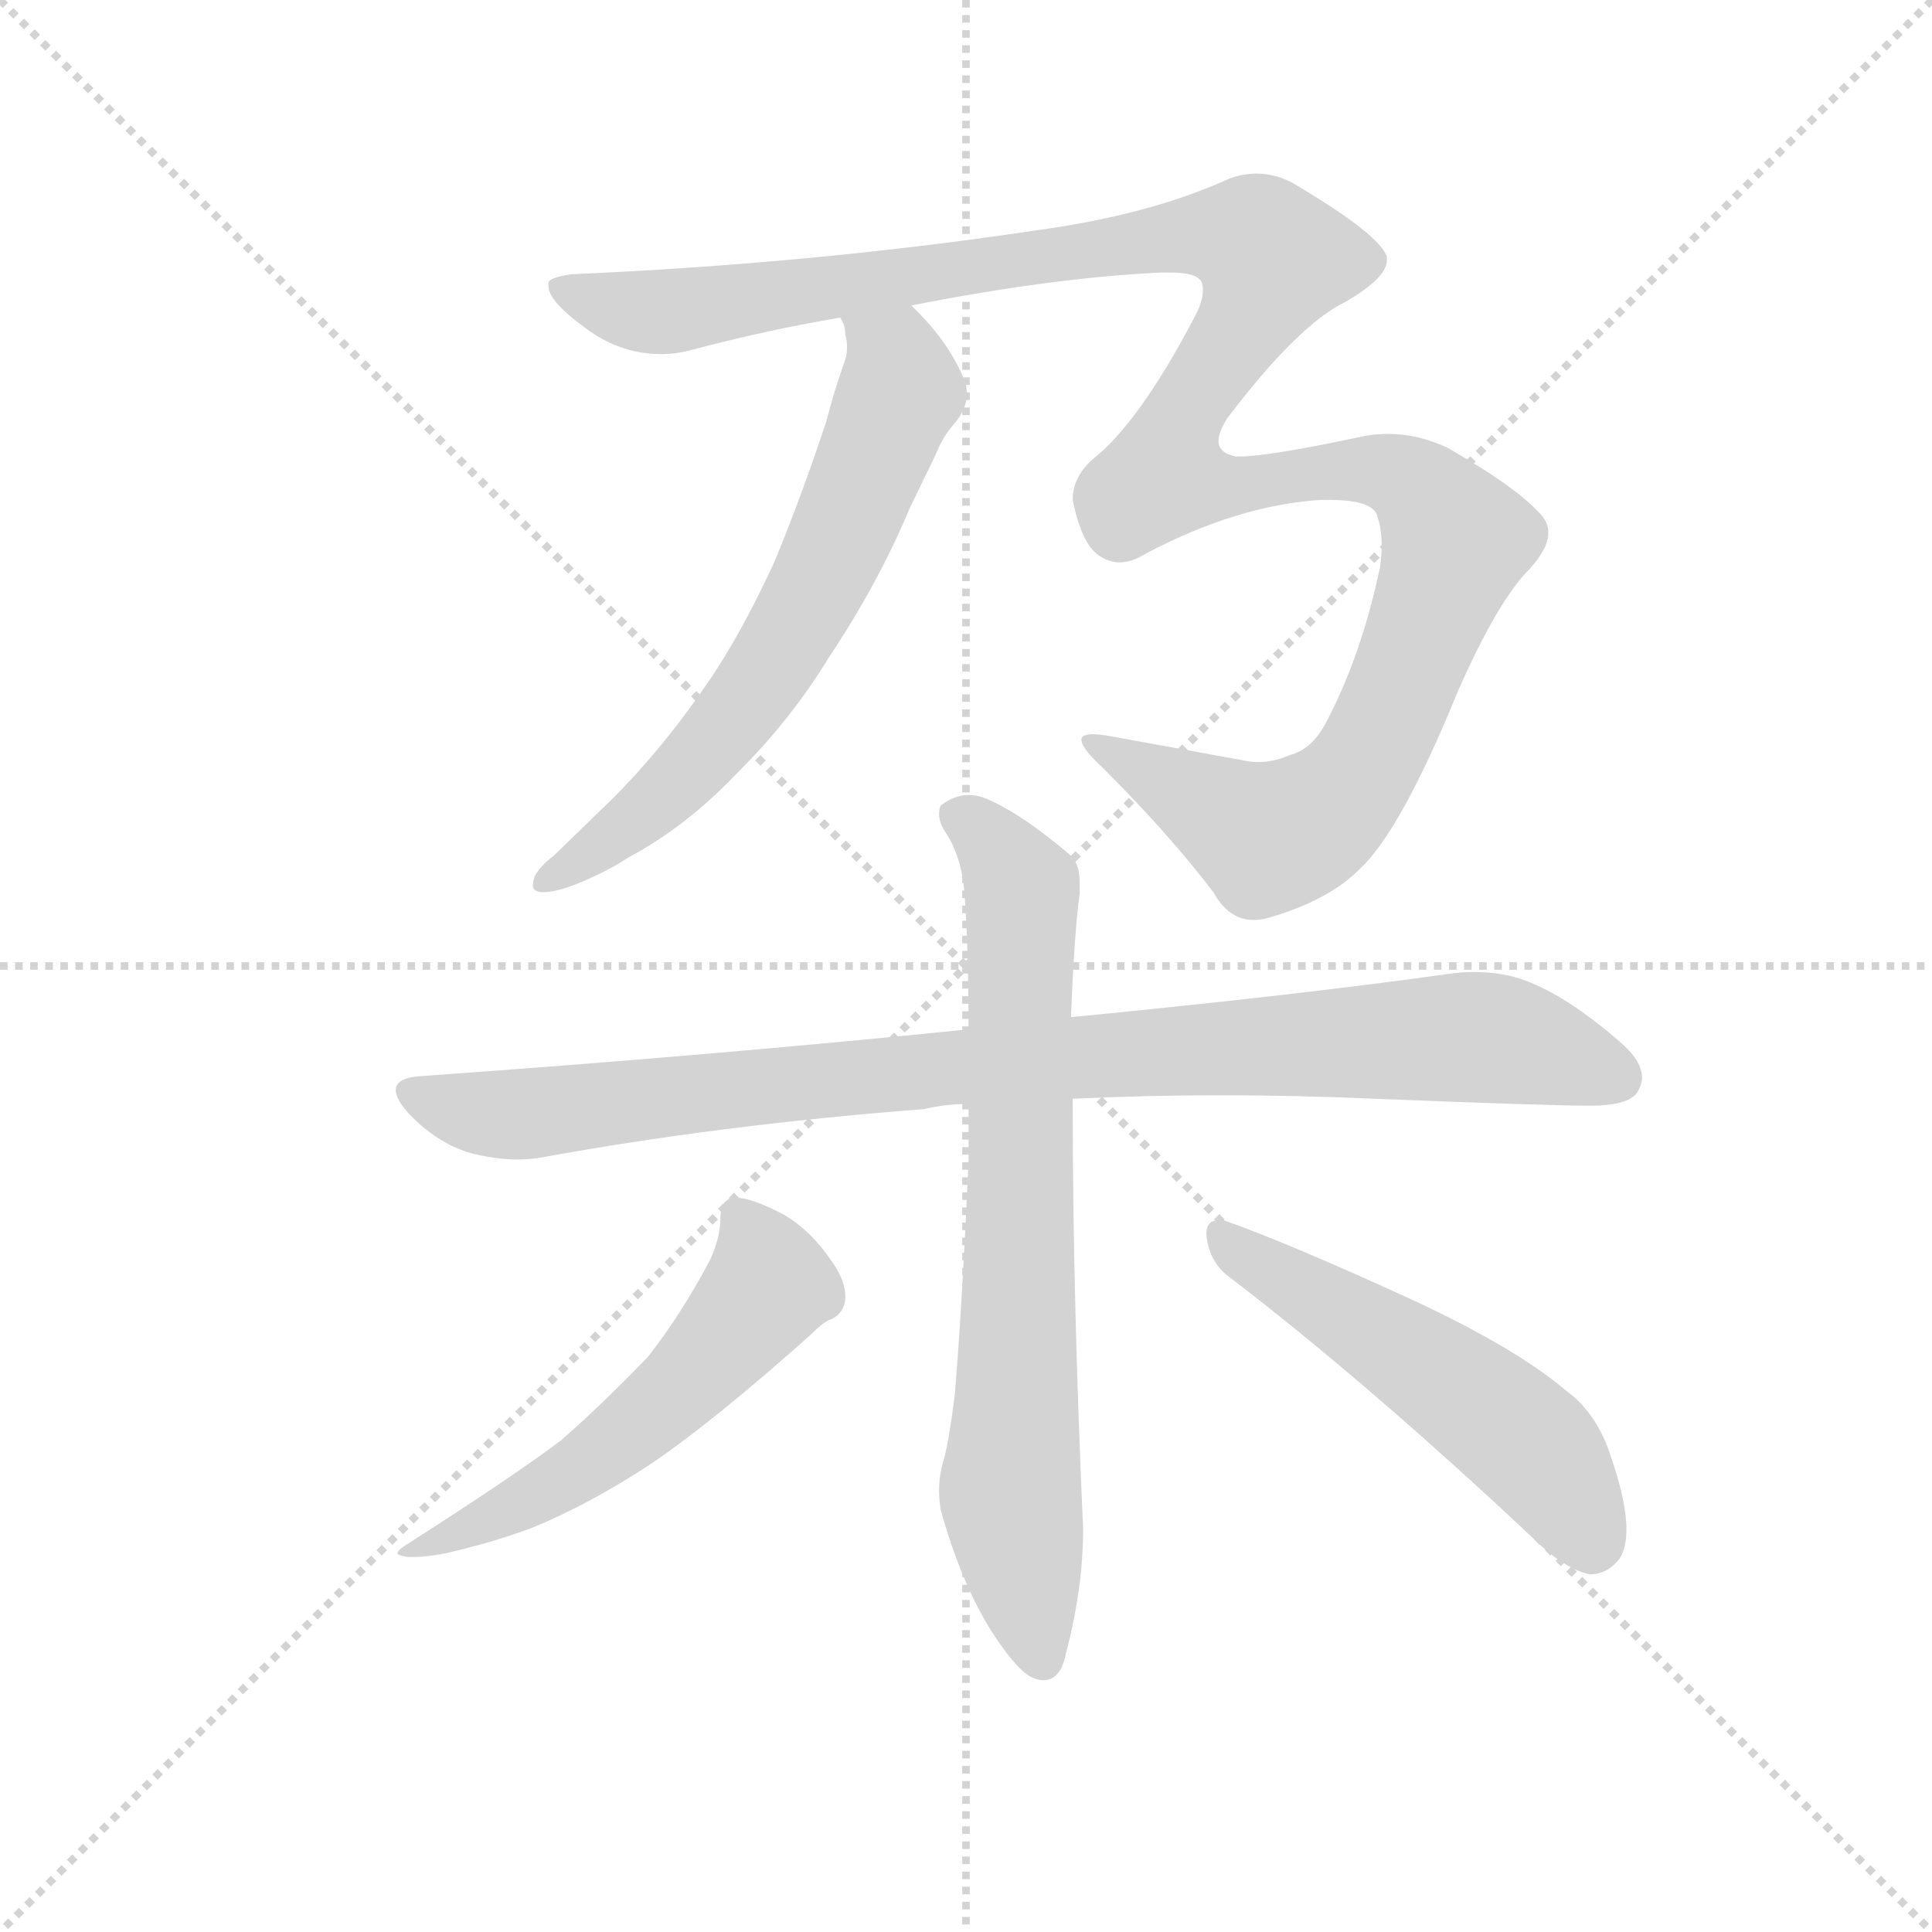 <svg version="1.1" viewBox="0 0 1024 1024" xmlns="http://www.w3.org/2000/svg">
  <g stroke="lightgray" stroke-dasharray="1,1" stroke-width="1" transform="scale(4, 4)">
    <line x1="0" y1="0" x2="256" y2="256"></line>
    <line x1="256" y1="0" x2="0" y2="256"></line>
    <line x1="128" y1="0" x2="128" y2="256"></line>
    <line x1="0" y1="128" x2="256" y2="128"></line>
  </g>
  <g transform="scale(0.92, -0.92) translate(60, -830)">
    <style type="text/css">
      
        @keyframes keyframes0 {
          from {
            stroke: blue;
            stroke-dashoffset: 1330;
            stroke-width: 128;
          }
          81% {
            animation-timing-function: step-end;
            stroke: blue;
            stroke-dashoffset: 0;
            stroke-width: 128;
          }
          to {
            stroke: black;
            stroke-width: 1024;
          }
        }
        #make-me-a-hanzi-animation-0 {
          animation: keyframes0 1.332s both;
          animation-delay: 0s;
          animation-timing-function: linear;
        }
      
        @keyframes keyframes1 {
          from {
            stroke: blue;
            stroke-dashoffset: 665;
            stroke-width: 128;
          }
          68% {
            animation-timing-function: step-end;
            stroke: blue;
            stroke-dashoffset: 0;
            stroke-width: 128;
          }
          to {
            stroke: black;
            stroke-width: 1024;
          }
        }
        #make-me-a-hanzi-animation-1 {
          animation: keyframes1 0.791s both;
          animation-delay: 1.332s;
          animation-timing-function: linear;
        }
      
        @keyframes keyframes2 {
          from {
            stroke: blue;
            stroke-dashoffset: 956;
            stroke-width: 128;
          }
          76% {
            animation-timing-function: step-end;
            stroke: blue;
            stroke-dashoffset: 0;
            stroke-width: 128;
          }
          to {
            stroke: black;
            stroke-width: 1024;
          }
        }
        #make-me-a-hanzi-animation-2 {
          animation: keyframes2 1.028s both;
          animation-delay: 2.124s;
          animation-timing-function: linear;
        }
      
        @keyframes keyframes3 {
          from {
            stroke: blue;
            stroke-dashoffset: 761;
            stroke-width: 128;
          }
          71% {
            animation-timing-function: step-end;
            stroke: blue;
            stroke-dashoffset: 0;
            stroke-width: 128;
          }
          to {
            stroke: black;
            stroke-width: 1024;
          }
        }
        #make-me-a-hanzi-animation-3 {
          animation: keyframes3 0.869s both;
          animation-delay: 3.152s;
          animation-timing-function: linear;
        }
      
        @keyframes keyframes4 {
          from {
            stroke: blue;
            stroke-dashoffset: 562;
            stroke-width: 128;
          }
          65% {
            animation-timing-function: step-end;
            stroke: blue;
            stroke-dashoffset: 0;
            stroke-width: 128;
          }
          to {
            stroke: black;
            stroke-width: 1024;
          }
        }
        #make-me-a-hanzi-animation-4 {
          animation: keyframes4 0.707s both;
          animation-delay: 4.021s;
          animation-timing-function: linear;
        }
      
        @keyframes keyframes5 {
          from {
            stroke: blue;
            stroke-dashoffset: 538;
            stroke-width: 128;
          }
          64% {
            animation-timing-function: step-end;
            stroke: blue;
            stroke-dashoffset: 0;
            stroke-width: 128;
          }
          to {
            stroke: black;
            stroke-width: 1024;
          }
        }
        #make-me-a-hanzi-animation-5 {
          animation: keyframes5 0.688s both;
          animation-delay: 4.728s;
          animation-timing-function: linear;
        }
      
    </style>
    
      <path d="M 269 672 Q 256 670 256 667 L 256 665 Q 256 656 280 639 Q 299 626 321 626 Q 329 626 337 628 Q 382 640 424 647 L 465 654 Q 546 670 609 673 L 614 673 Q 629 673 632 668 Q 633 666 633 663 Q 633 656 628 647 Q 596 586 569 565 Q 558 555 558 542 Q 563 517 573 510 Q 579 506 585 506 Q 592 506 600 511 Q 653 539 701 542 L 706 542 Q 729 542 733 534 Q 736 526 736 516 Q 736 510 735 503 Q 724 451 703 412 Q 695 398 683 395 Q 674 391 665 391 Q 660 391 656 392 L 579 406 Q 573 407 570 407 Q 563 407 563 404 Q 563 399 575 388 Q 614 349 639 316 Q 648 300 662 300 Q 666 300 670 301 Q 705 311 723 329 Q 747 351 780 432 Q 803 484 821 502 Q 832 514 832 523 Q 832 528 829 532 Q 816 548 774 572 Q 757 580 740 580 Q 733 580 727 579 Q 671 567 654 567 L 652 567 Q 642 569 642 576 Q 642 581 647 589 Q 688 643 715 656 Q 739 670 739 680 L 739 682 Q 735 695 684 725 Q 674 730 664 730 Q 656 730 648 727 Q 602 706 535 697 Q 407 678 269 672 Z" fill="lightgray"></path>
    
      <path d="M 424 647 Q 427 643 427 637 Q 428 634 428 630 Q 428 625 426 620 Q 420 603 416 587 Q 401 542 386 506 Q 368 467 350 440 Q 323 400 293 370 L 259 337 Q 251 331 248 325 Q 247 322 247 320 Q 247 316 253 316 Q 263 316 282 325 Q 293 330 302 336 Q 336 354 367 387 Q 396 416 418 452 Q 446 494 464 537 L 479 568 Q 483 578 489 585 Q 497 594 497 603 Q 497 607 496 610 Q 487 633 465 654 C 444 676 416 676 424 647 Z" fill="lightgray"></path>
    
      <path d="M 182 210 Q 168 209 168 202 Q 168 197 175 189 Q 191 172 210 166 Q 225 162 238 162 Q 245 162 251 163 Q 355 182 472 191 Q 485 194 498 194 L 558 197 Q 600 199 644 199 Q 687 199 732 197 Q 832 193 856 193 Q 880 193 884 202 Q 886 206 886 209 Q 886 219 873 230 Q 843 256 819 265 Q 806 270 789 270 Q 782 270 775 269 Q 690 257 557 244 L 498 237 Q 351 222 182 210 Z" fill="lightgray"></path>
    
      <path d="M 498 194 L 498 161 Q 494 72 490 26 Q 487 2 484 -10 Q 481 -19 481 -29 Q 481 -34 482 -40 Q 494 -83 512 -111 Q 527 -134 536 -137 Q 539 -138 541 -138 Q 551 -138 554 -123 Q 564 -85 564 -51 Q 558 83 558 194 L 558 197 L 557 244 Q 559 294 562 315 L 562 322 Q 562 332 557 337 Q 529 361 508 370 Q 503 372 498 372 Q 490 372 482 366 Q 481 364 481 361 Q 481 356 485 350 Q 495 335 496 310 Q 498 279 498 237 L 498 194 Z" fill="lightgray"></path>
    
      <path d="M 349 104 Q 332 72 313 48 Q 287 21 263 0 Q 235 -21 174 -60 Q 169 -63 169 -65 Q 169 -66 175 -67 L 179 -67 Q 185 -67 196 -65 Q 223 -59 247 -50 Q 281 -36 317 -12 Q 352 12 407 61 Q 415 69 419 70 Q 427 74 427 83 Q 427 93 418 105 Q 407 121 392 130 Q 373 140 364 140 Q 355 140 355 128 Q 355 117 349 104 Z" fill="lightgray"></path>
    
      <path d="M 822 -55 Q 841 -74 856 -77 Q 866 -77 873 -68 Q 877 -62 877 -51 Q 877 -35 868 -9 Q 860 16 842 29 Q 814 53 754 81 Q 682 114 645 127 L 642 127 Q 635 127 635 119 Q 636 105 646 96 Q 726 35 822 -55 Z" fill="lightgray"></path>
    
    
      <clipPath id="make-me-a-hanzi-clip-0">
        <path d="M 269 672 Q 256 670 256 667 L 256 665 Q 256 656 280 639 Q 299 626 321 626 Q 329 626 337 628 Q 382 640 424 647 L 465 654 Q 546 670 609 673 L 614 673 Q 629 673 632 668 Q 633 666 633 663 Q 633 656 628 647 Q 596 586 569 565 Q 558 555 558 542 Q 563 517 573 510 Q 579 506 585 506 Q 592 506 600 511 Q 653 539 701 542 L 706 542 Q 729 542 733 534 Q 736 526 736 516 Q 736 510 735 503 Q 724 451 703 412 Q 695 398 683 395 Q 674 391 665 391 Q 660 391 656 392 L 579 406 Q 573 407 570 407 Q 563 407 563 404 Q 563 399 575 388 Q 614 349 639 316 Q 648 300 662 300 Q 666 300 670 301 Q 705 311 723 329 Q 747 351 780 432 Q 803 484 821 502 Q 832 514 832 523 Q 832 528 829 532 Q 816 548 774 572 Q 757 580 740 580 Q 733 580 727 579 Q 671 567 654 567 L 652 567 Q 642 569 642 576 Q 642 581 647 589 Q 688 643 715 656 Q 739 670 739 680 L 739 682 Q 735 695 684 725 Q 674 730 664 730 Q 656 730 648 727 Q 602 706 535 697 Q 407 678 269 672 Z"></path>
      </clipPath>
      <path clip-path="url(#make-me-a-hanzi-clip-0)" d="M 264 666 L 282 656 L 316 650 L 594 691 L 639 695 L 665 690 L 674 681 L 667 662 L 617 582 L 612 556 L 647 549 L 735 559 L 758 548 L 778 515 L 733 401 L 717 376 L 691 355 L 670 347 L 568 402" fill="none" id="make-me-a-hanzi-animation-0" stroke-dasharray="1202 2404" stroke-linecap="round"></path>
    
      <clipPath id="make-me-a-hanzi-clip-1">
        <path d="M 424 647 Q 427 643 427 637 Q 428 634 428 630 Q 428 625 426 620 Q 420 603 416 587 Q 401 542 386 506 Q 368 467 350 440 Q 323 400 293 370 L 259 337 Q 251 331 248 325 Q 247 322 247 320 Q 247 316 253 316 Q 263 316 282 325 Q 293 330 302 336 Q 336 354 367 387 Q 396 416 418 452 Q 446 494 464 537 L 479 568 Q 483 578 489 585 Q 497 594 497 603 Q 497 607 496 610 Q 487 633 465 654 C 444 676 416 676 424 647 Z"></path>
      </clipPath>
      <path clip-path="url(#make-me-a-hanzi-clip-1)" d="M 432 644 L 455 624 L 459 609 L 413 496 L 379 438 L 328 377 L 270 330 L 252 322" fill="none" id="make-me-a-hanzi-animation-1" stroke-dasharray="537 1074" stroke-linecap="round"></path>
    
      <clipPath id="make-me-a-hanzi-clip-2">
        <path d="M 182 210 Q 168 209 168 202 Q 168 197 175 189 Q 191 172 210 166 Q 225 162 238 162 Q 245 162 251 163 Q 355 182 472 191 Q 485 194 498 194 L 558 197 Q 600 199 644 199 Q 687 199 732 197 Q 832 193 856 193 Q 880 193 884 202 Q 886 206 886 209 Q 886 219 873 230 Q 843 256 819 265 Q 806 270 789 270 Q 782 270 775 269 Q 690 257 557 244 L 498 237 Q 351 222 182 210 Z"></path>
      </clipPath>
      <path clip-path="url(#make-me-a-hanzi-clip-2)" d="M 178 199 L 213 189 L 254 189 L 508 217 L 761 232 L 810 230 L 871 209" fill="none" id="make-me-a-hanzi-animation-2" stroke-dasharray="828 1656" stroke-linecap="round"></path>
    
      <clipPath id="make-me-a-hanzi-clip-3">
        <path d="M 498 194 L 498 161 Q 494 72 490 26 Q 487 2 484 -10 Q 481 -19 481 -29 Q 481 -34 482 -40 Q 494 -83 512 -111 Q 527 -134 536 -137 Q 539 -138 541 -138 Q 551 -138 554 -123 Q 564 -85 564 -51 Q 558 83 558 194 L 558 197 L 557 244 Q 559 294 562 315 L 562 322 Q 562 332 557 337 Q 529 361 508 370 Q 503 372 498 372 Q 490 372 482 366 Q 481 364 481 361 Q 481 356 485 350 Q 495 335 496 310 Q 498 279 498 237 L 498 194 Z"></path>
      </clipPath>
      <path clip-path="url(#make-me-a-hanzi-clip-3)" d="M 490 362 L 513 342 L 529 314 L 522 -31 L 541 -126" fill="none" id="make-me-a-hanzi-animation-3" stroke-dasharray="633 1266" stroke-linecap="round"></path>
    
      <clipPath id="make-me-a-hanzi-clip-4">
        <path d="M 349 104 Q 332 72 313 48 Q 287 21 263 0 Q 235 -21 174 -60 Q 169 -63 169 -65 Q 169 -66 175 -67 L 179 -67 Q 185 -67 196 -65 Q 223 -59 247 -50 Q 281 -36 317 -12 Q 352 12 407 61 Q 415 69 419 70 Q 427 74 427 83 Q 427 93 418 105 Q 407 121 392 130 Q 373 140 364 140 Q 355 140 355 128 Q 355 117 349 104 Z"></path>
      </clipPath>
      <path clip-path="url(#make-me-a-hanzi-clip-4)" d="M 367 128 L 383 89 L 336 34 L 260 -25 L 173 -64" fill="none" id="make-me-a-hanzi-animation-4" stroke-dasharray="434 868" stroke-linecap="round"></path>
    
      <clipPath id="make-me-a-hanzi-clip-5">
        <path d="M 822 -55 Q 841 -74 856 -77 Q 866 -77 873 -68 Q 877 -62 877 -51 Q 877 -35 868 -9 Q 860 16 842 29 Q 814 53 754 81 Q 682 114 645 127 L 642 127 Q 635 127 635 119 Q 636 105 646 96 Q 726 35 822 -55 Z"></path>
      </clipPath>
      <path clip-path="url(#make-me-a-hanzi-clip-5)" d="M 644 119 L 822 -3 L 857 -59" fill="none" id="make-me-a-hanzi-animation-5" stroke-dasharray="410 820" stroke-linecap="round"></path>
    
  </g>
</svg>